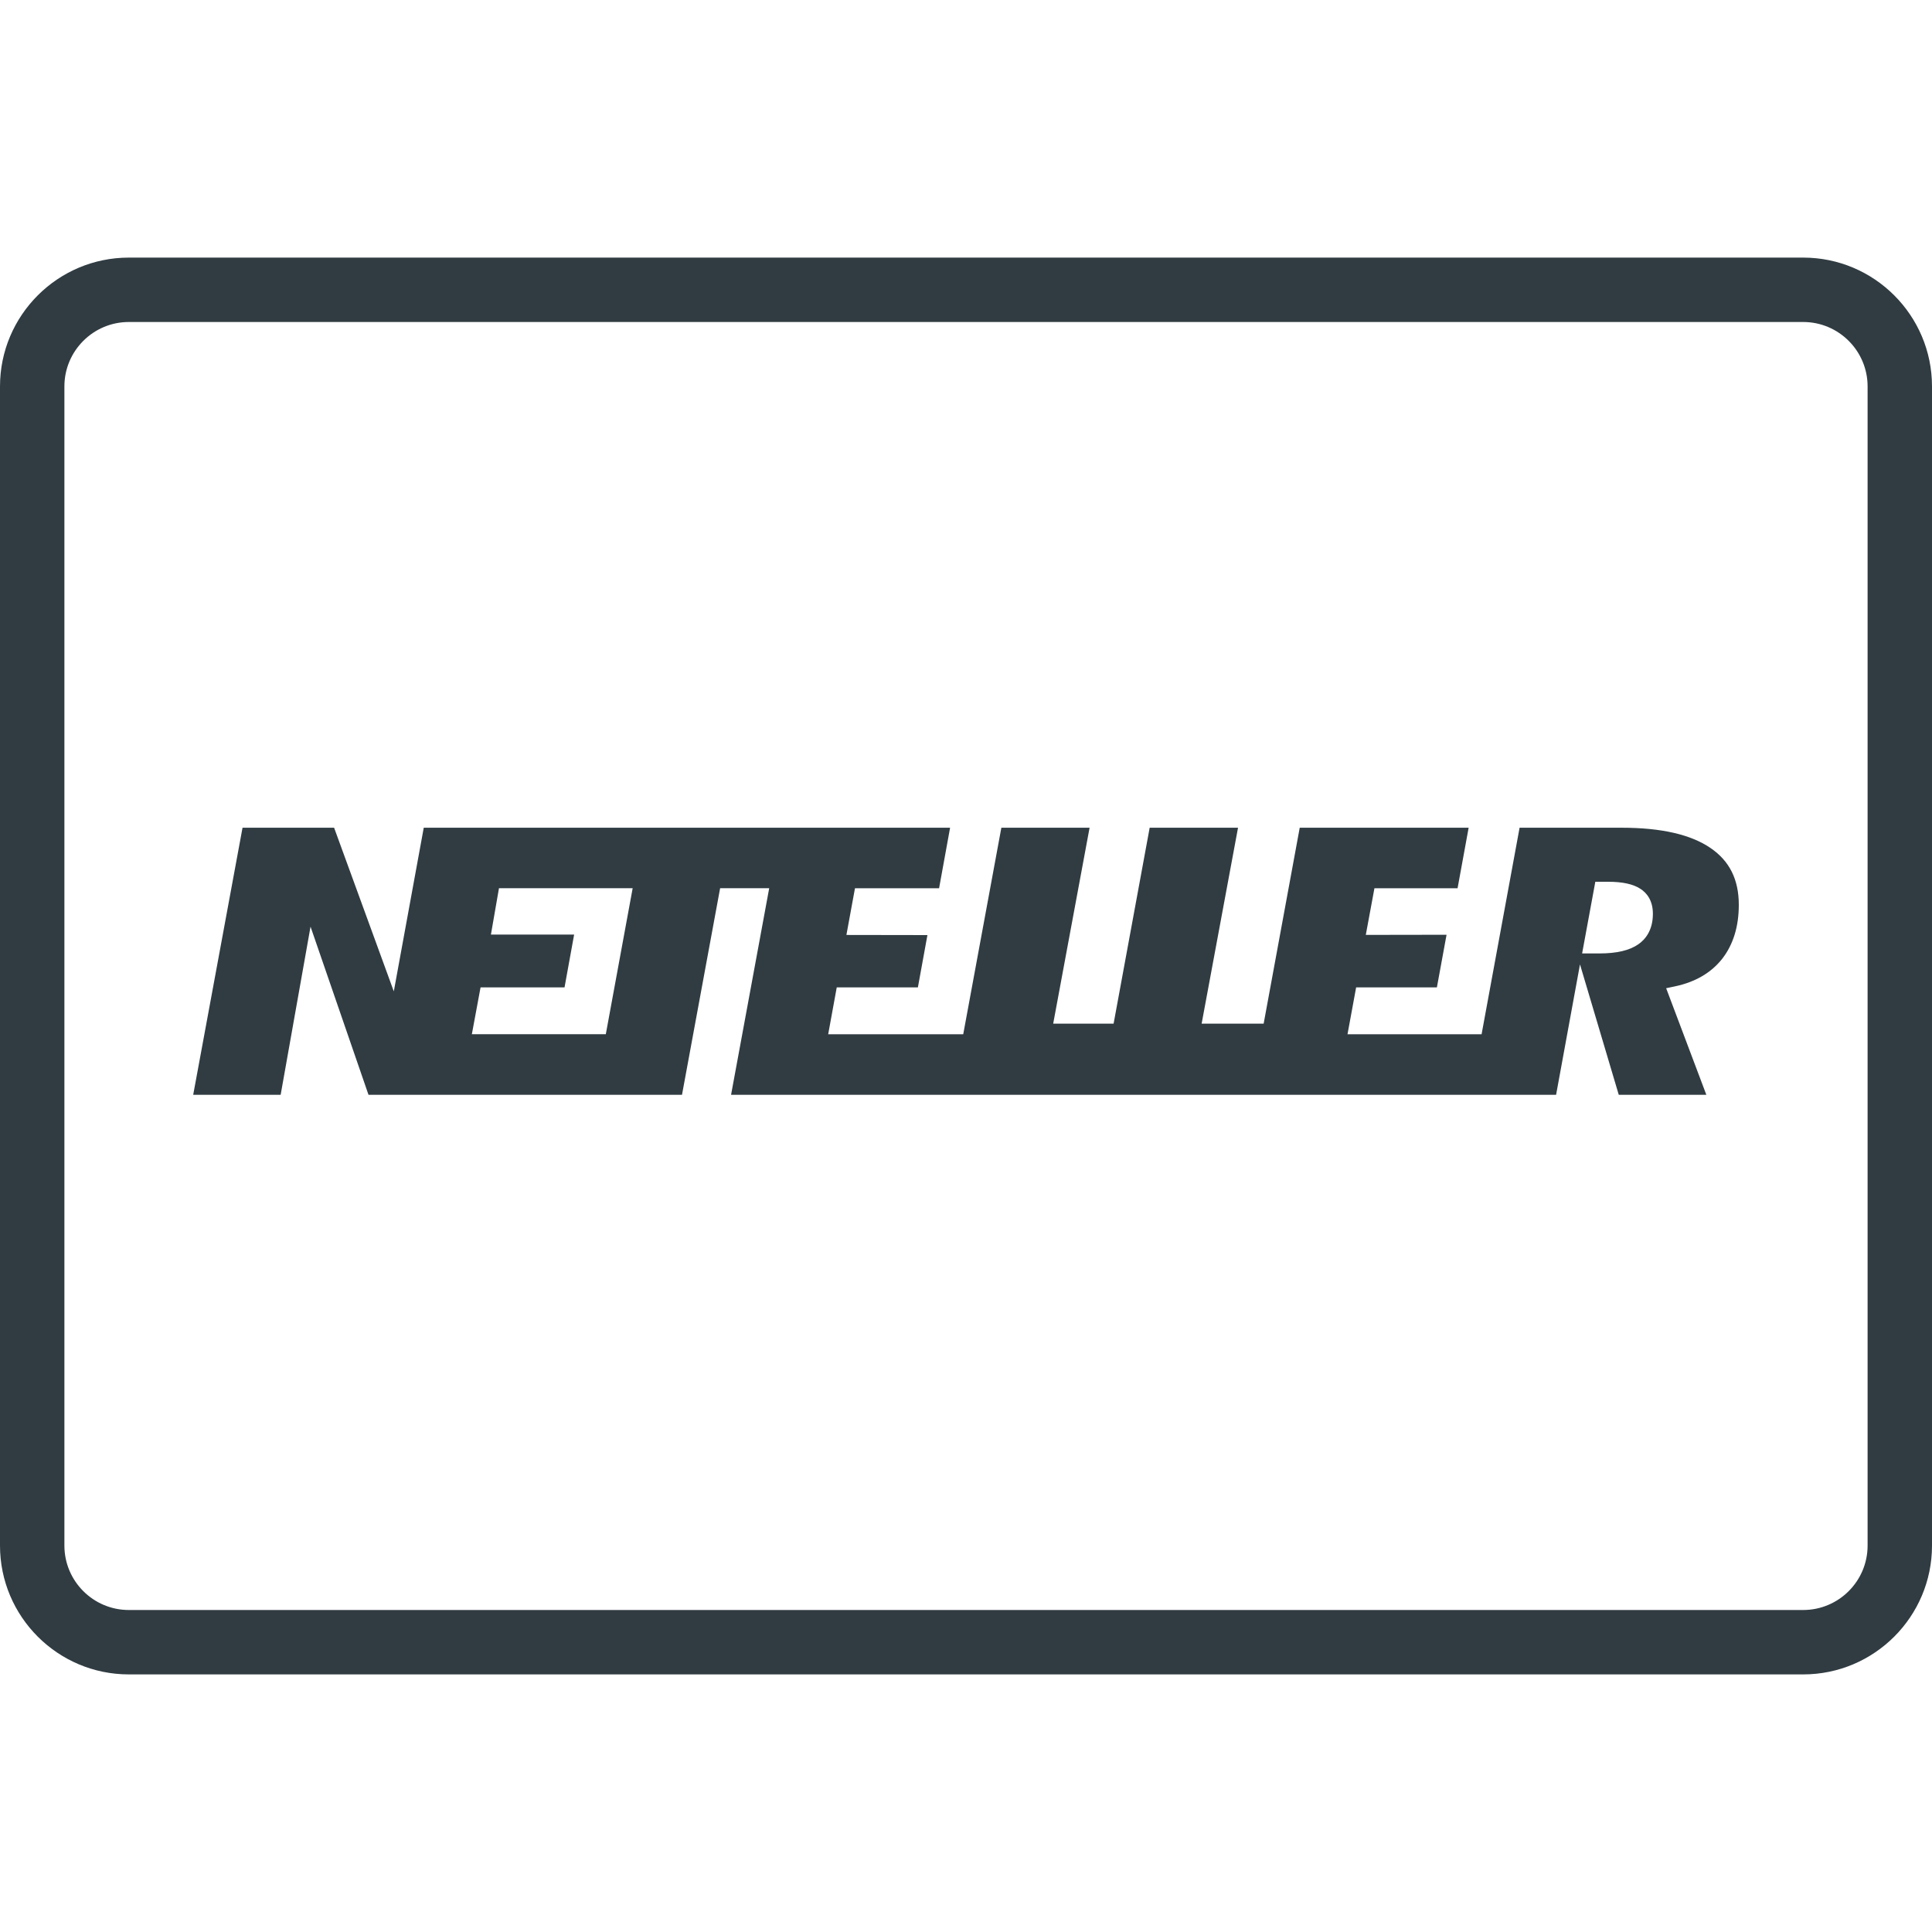 <?xml version="1.0" encoding="UTF-8"?><svg xmlns="http://www.w3.org/2000/svg" xmlns:xlink="http://www.w3.org/1999/xlink" version="1.1" id="Layer_1" x="0px" y="0px" viewBox="0 0 30 30" xml:space="preserve"><g fill="#303C42"><path d="M26.561 13.168c-.306-.21-.768-.315-1.375-.315h-1.59l-.59 3.207h-2.082l.134-.728h1.254l.15-.817-1.254.002.134-.724h1.291l.172-.94h-2.623l-.56 3.042h-.963l.565-3.042h-1.372l-.56 3.042h-.938l.565-3.042h-1.37l-.592 3.207H12.86l.133-.728h1.26l.148-.812-1.258-.002.133-.725h1.306l.171-.94H6.58l-.465 2.541-.927-2.541H3.766L3 17h1.358l.464-2.611.9 2.611h4.868l.592-3.208h.762L11.352 17h12.811l.371-2.025.602 2.025h1.36l-.624-1.655.142-.03c.314-.067.559-.212.729-.428.17-.219.257-.5.257-.836 0-.393-.143-.681-.439-.883zM9.407 16.059h-2.08l.135-.727h1.304l.149-.82H7.623l.125-.72h2.076l-.417 2.267zm16.034-1.397c-.137.096-.335.143-.606.143h-.268l.205-1.113h.198c.225 0 .39.036.503.11.088.057.193.17.193.387 0 .261-.122.402-.225.473z"/><path d="M28 4H2C.897 4 0 4.897 0 6v18c0 1.103.897 2 2 2h26c1.103 0 2-.897 2-2V6c0-1.103-.897-2-2-2zm1 20c0 .551-.448 1-1 1H2c-.552 0-1-.449-1-1V6c0-.551.448-1 1-1h26c.552 0 1 .449 1 1v18z"/></g></svg>